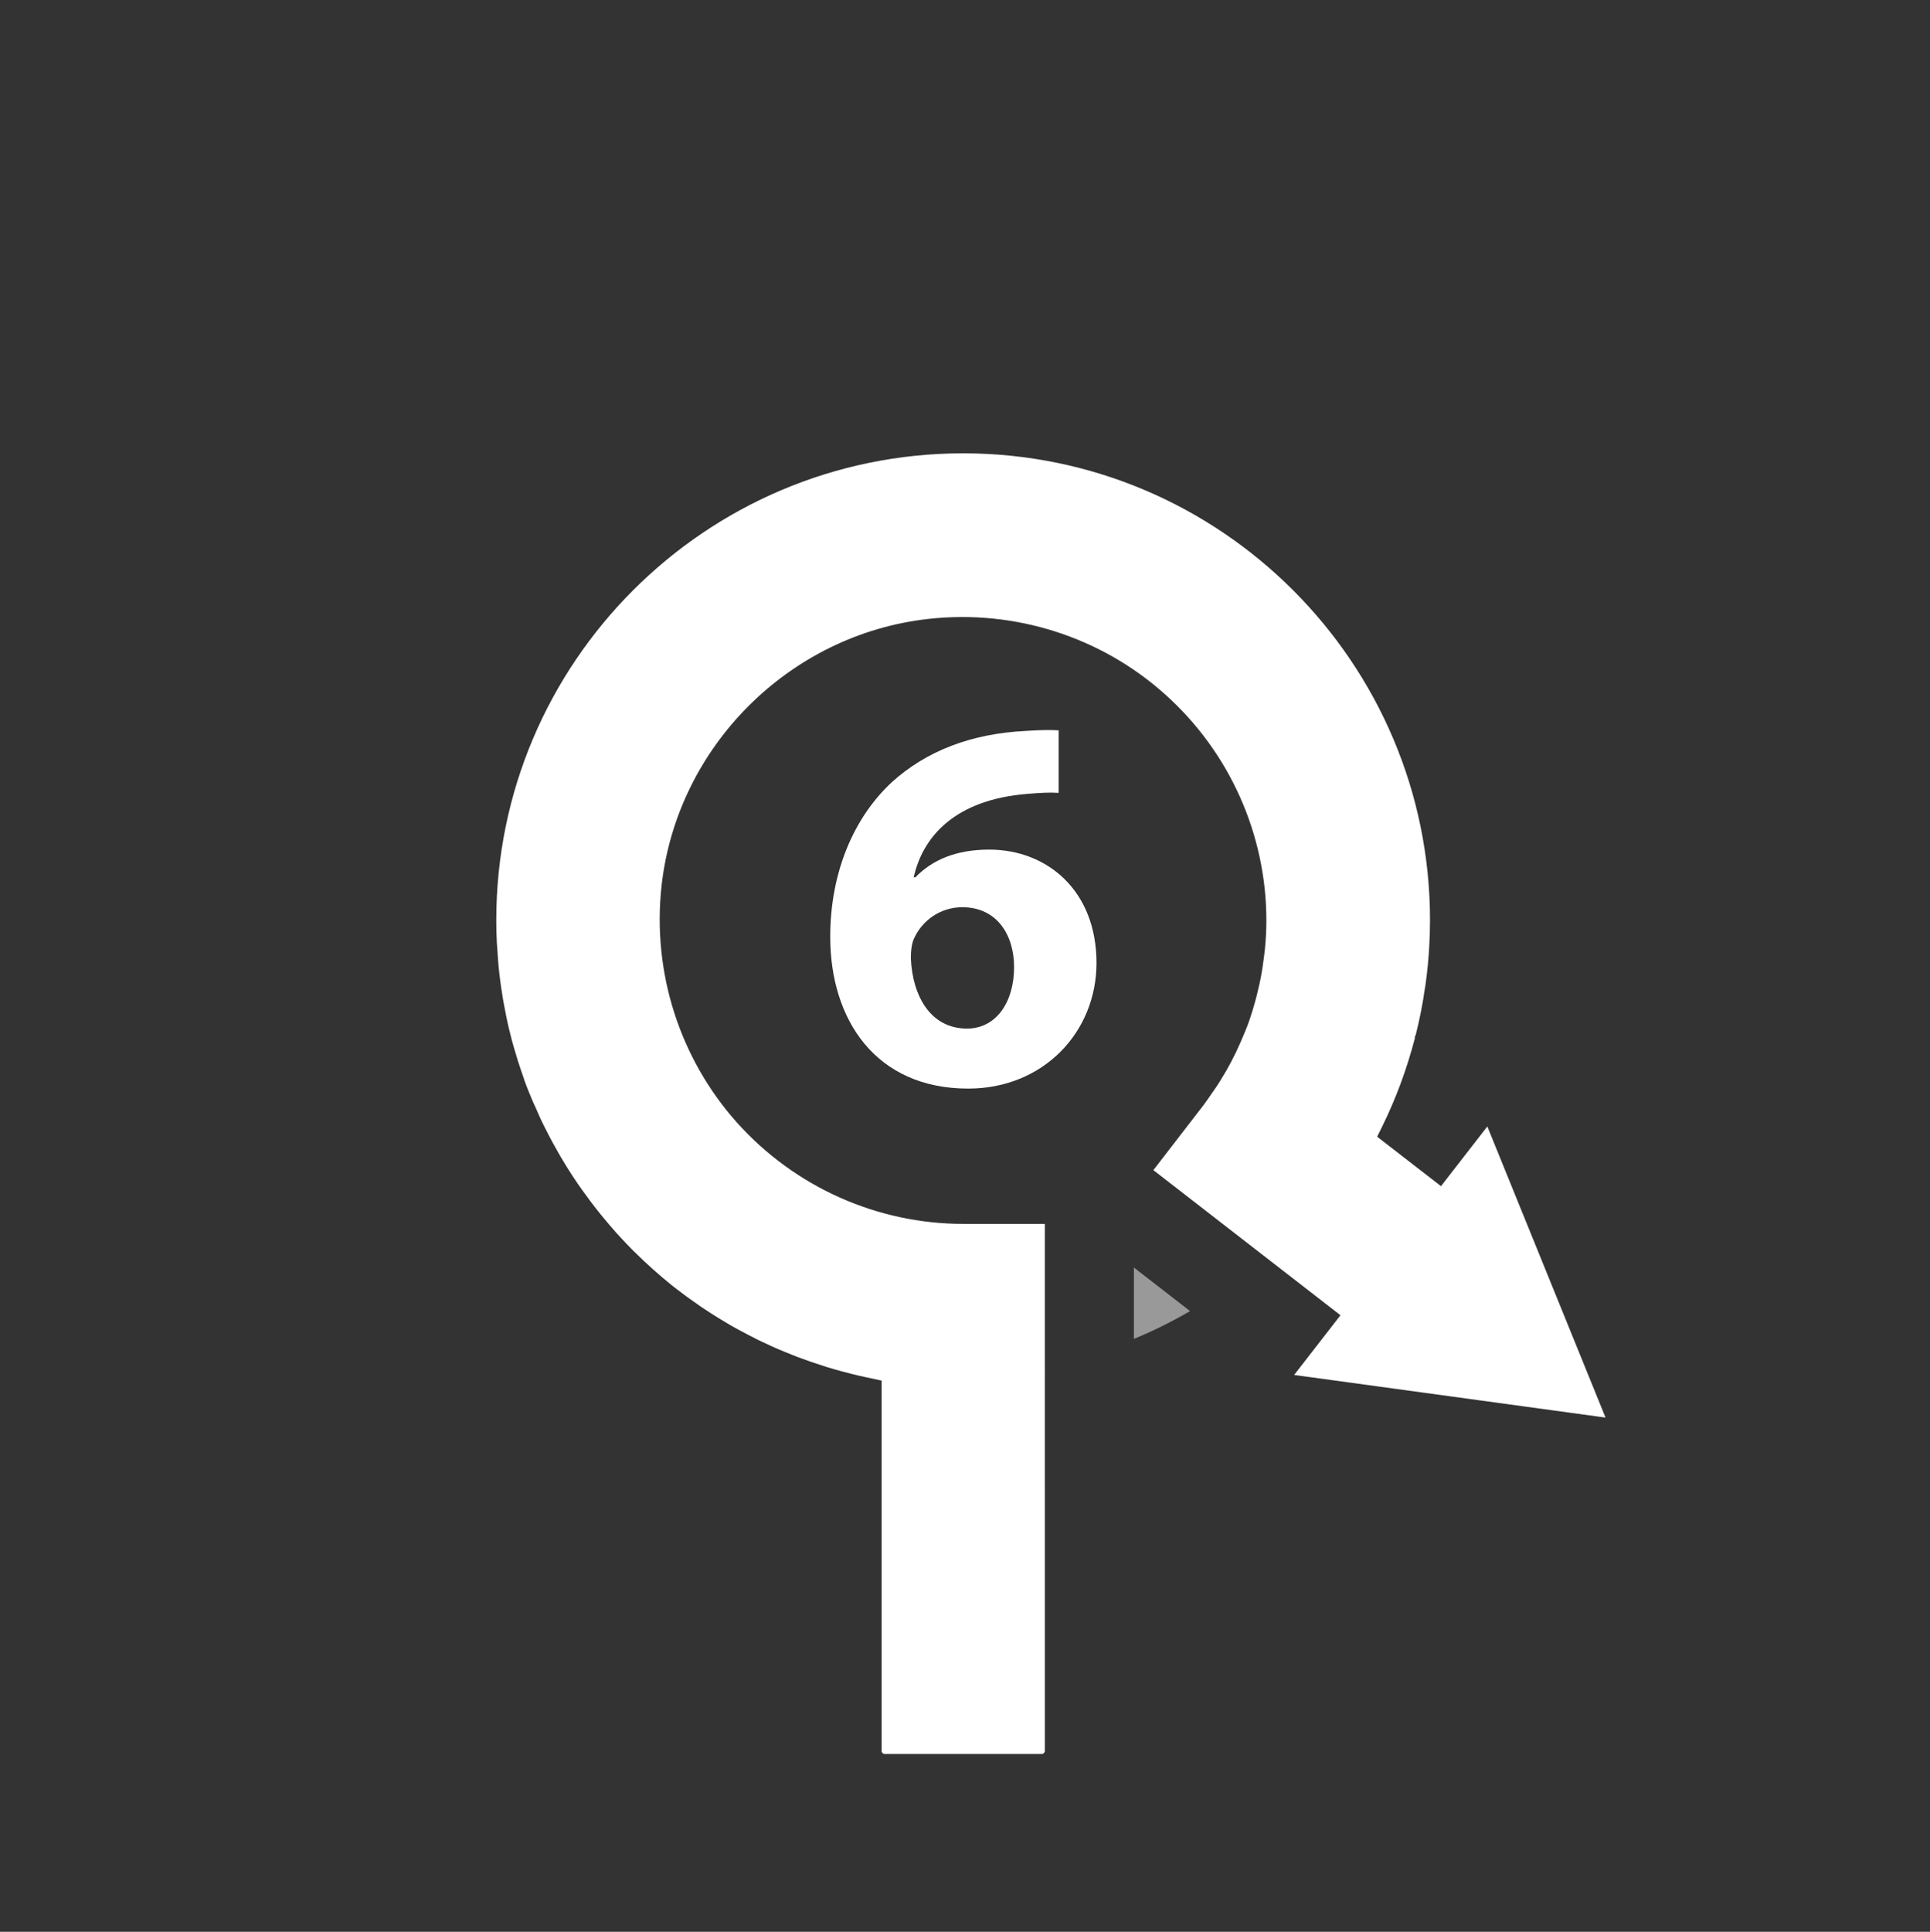 <?xml version="1.0" ?>
<svg xmlns="http://www.w3.org/2000/svg" width="129.97" height="130.06" viewBox="0 0 129.97 130.06">
  <rect x="0" y="0" width="129.97" height="130.06" fill="#333333" stroke="none"/>
  <path d="M100.16,75.84l-3.12,4.02l-4.3,-3.33l0.36,-0.73c0.91,-1.85 1.64,-3.83 2.18,-5.9v-0.11l0.06,-0.12c0.26,-1.03 0.47,-2.09 0.62,-3.16l0.03,-0.17h0L96,66.27c0.13,-0.94 0.21,-1.79 0.25,-2.6c0.03,-0.57 0.05,-1.13 0.05,-1.71c0,-17.33 -14.1,-31.44 -31.44,-31.44s-31.44,14.1 -31.44,31.44c0,0.53 0.01,1.02 0.04,1.52l0.02,0.29c0.03,0.45 0.06,0.85 0.09,1.24l0.06,0.56c0.04,0.3 0.07,0.61 0.12,0.91l0.01,0.07c0.03,0.18 0.06,0.36 0.08,0.53c0.05,0.29 0.1,0.58 0.16,0.87c0.04,0.19 0.07,0.38 0.11,0.57l0.01,0.04c0.05,0.25 0.11,0.51 0.17,0.76l0.17,0.68c0.08,0.3 0.17,0.6 0.26,0.9l0.15,0.5c0.13,0.41 0.27,0.82 0.41,1.22l0.04,0.13c0.18,0.5 0.36,0.93 0.54,1.36l0.21,0.46c0.1,0.24 0.21,0.47 0.31,0.7l0.11,0.24l0.22,0.44c0.16,0.32 0.33,0.64 0.5,0.96l0.19,0.34c0.13,0.24 0.27,0.48 0.41,0.72c0.11,0.18 0.21,0.35 0.32,0.53c0.14,0.23 0.29,0.46 0.44,0.69l0.34,0.51c0.22,0.32 0.45,0.63 0.68,0.94l0.15,0.21c0.23,0.31 0.47,0.61 0.71,0.91c0.38,0.46 0.72,0.87 1.08,1.27l0.36,0.39c0.11,0.12 0.22,0.23 0.33,0.35l0.4,0.41l0.32,0.31c0.3,0.3 0.61,0.58 0.93,0.87l0.13,0.12c0.2,0.18 0.41,0.36 0.61,0.53l0,0c0.16,0.13 0.32,0.27 0.48,0.4c0.21,0.17 0.42,0.34 0.64,0.5l0.49,0.37c0.29,0.21 0.59,0.42 0.89,0.63l0.28,0.19c0.31,0.21 0.63,0.41 0.95,0.61l0.05,0.03c0.5,0.31 0.96,0.58 1.43,0.83l0.51,0.27c0.25,0.13 0.51,0.26 0.76,0.39l0.54,0.25c0.25,0.12 0.51,0.24 0.77,0.35l0.41,0.17c0.37,0.15 0.66,0.27 0.95,0.38l0.28,0.1c0.37,0.14 0.73,0.26 1.1,0.38l0.15,0.05c0.14,0.05 0.29,0.09 0.43,0.14c0.31,0.1 0.63,0.18 0.94,0.27l0.69,0.18c0.31,0.08 0.63,0.15 0.95,0.22l1.07,0.23v24.93c0,0.12 0.1,0.21 0.21,0.21h10.57c0.12,0 0.21,-0.1 0.21,-0.21V82.4h-5.49c-5.81,0 -11.36,-2.49 -15.24,-6.82c-3.87,-4.33 -5.72,-10.14 -5.08,-15.94c1.04,-9.37 8.6,-16.93 17.97,-17.97c5.8,-0.65 11.62,1.2 15.94,5.08c4.34,3.88 6.82,9.43 6.82,15.23c0,0.6 -0.03,1.23 -0.1,1.94l-0.06,0.49c-0.06,0.49 -0.13,0.98 -0.23,1.47l-0.09,0.43c-0.12,0.54 -0.25,1.06 -0.41,1.58l-0.06,0.21c-0.14,0.45 -0.29,0.88 -0.46,1.29l-0.07,0.17c-0.16,0.39 -0.33,0.78 -0.51,1.16l-0.07,0.15c-0.22,0.45 -0.41,0.82 -0.62,1.18l-0.07,0.12c-0.26,0.44 -0.49,0.82 -0.74,1.18l-0.15,0.21c-0.2,0.29 -0.4,0.59 -0.62,0.88l-3.35,4.34l12.6,9.77l-3.12,4.02l20.97,2.87L100.16,75.84z" fill="#FFFFFF"/>
  <path d="M71.28,53.38c-0.61,-0.04 -1.26,0 -2.12,0.07c-4.86,0.4 -7.02,2.88 -7.63,5.62h0.11c1.15,-1.19 2.77,-1.87 4.97,-1.87c3.92,0 7.23,2.77 7.23,7.63c0,4.64 -3.56,8.46 -8.64,8.46c-6.23,0 -9.29,-4.64 -9.29,-10.22c0,-4.39 1.62,-8.06 4.14,-10.4c2.34,-2.12 5.36,-3.28 9.04,-3.46c1.01,-0.07 1.66,-0.07 2.2,-0.04V53.38zM68.29,65.11c0,-2.16 -1.15,-4.03 -3.49,-4.03c-1.48,0 -2.7,0.9 -3.24,2.09c-0.14,0.29 -0.22,0.72 -0.22,1.37c0.11,2.48 1.3,4.71 3.78,4.71C67.07,69.25 68.29,67.49 68.29,65.11z" fill="#FFFFFF"/>
  <path d="M76.36,85.34l3.78,2.93c-1.22,0.71 -2.48,1.34 -3.78,1.87V85.34z" fill="#FFFFFF" fill-opacity="0.5"/>
</svg>
